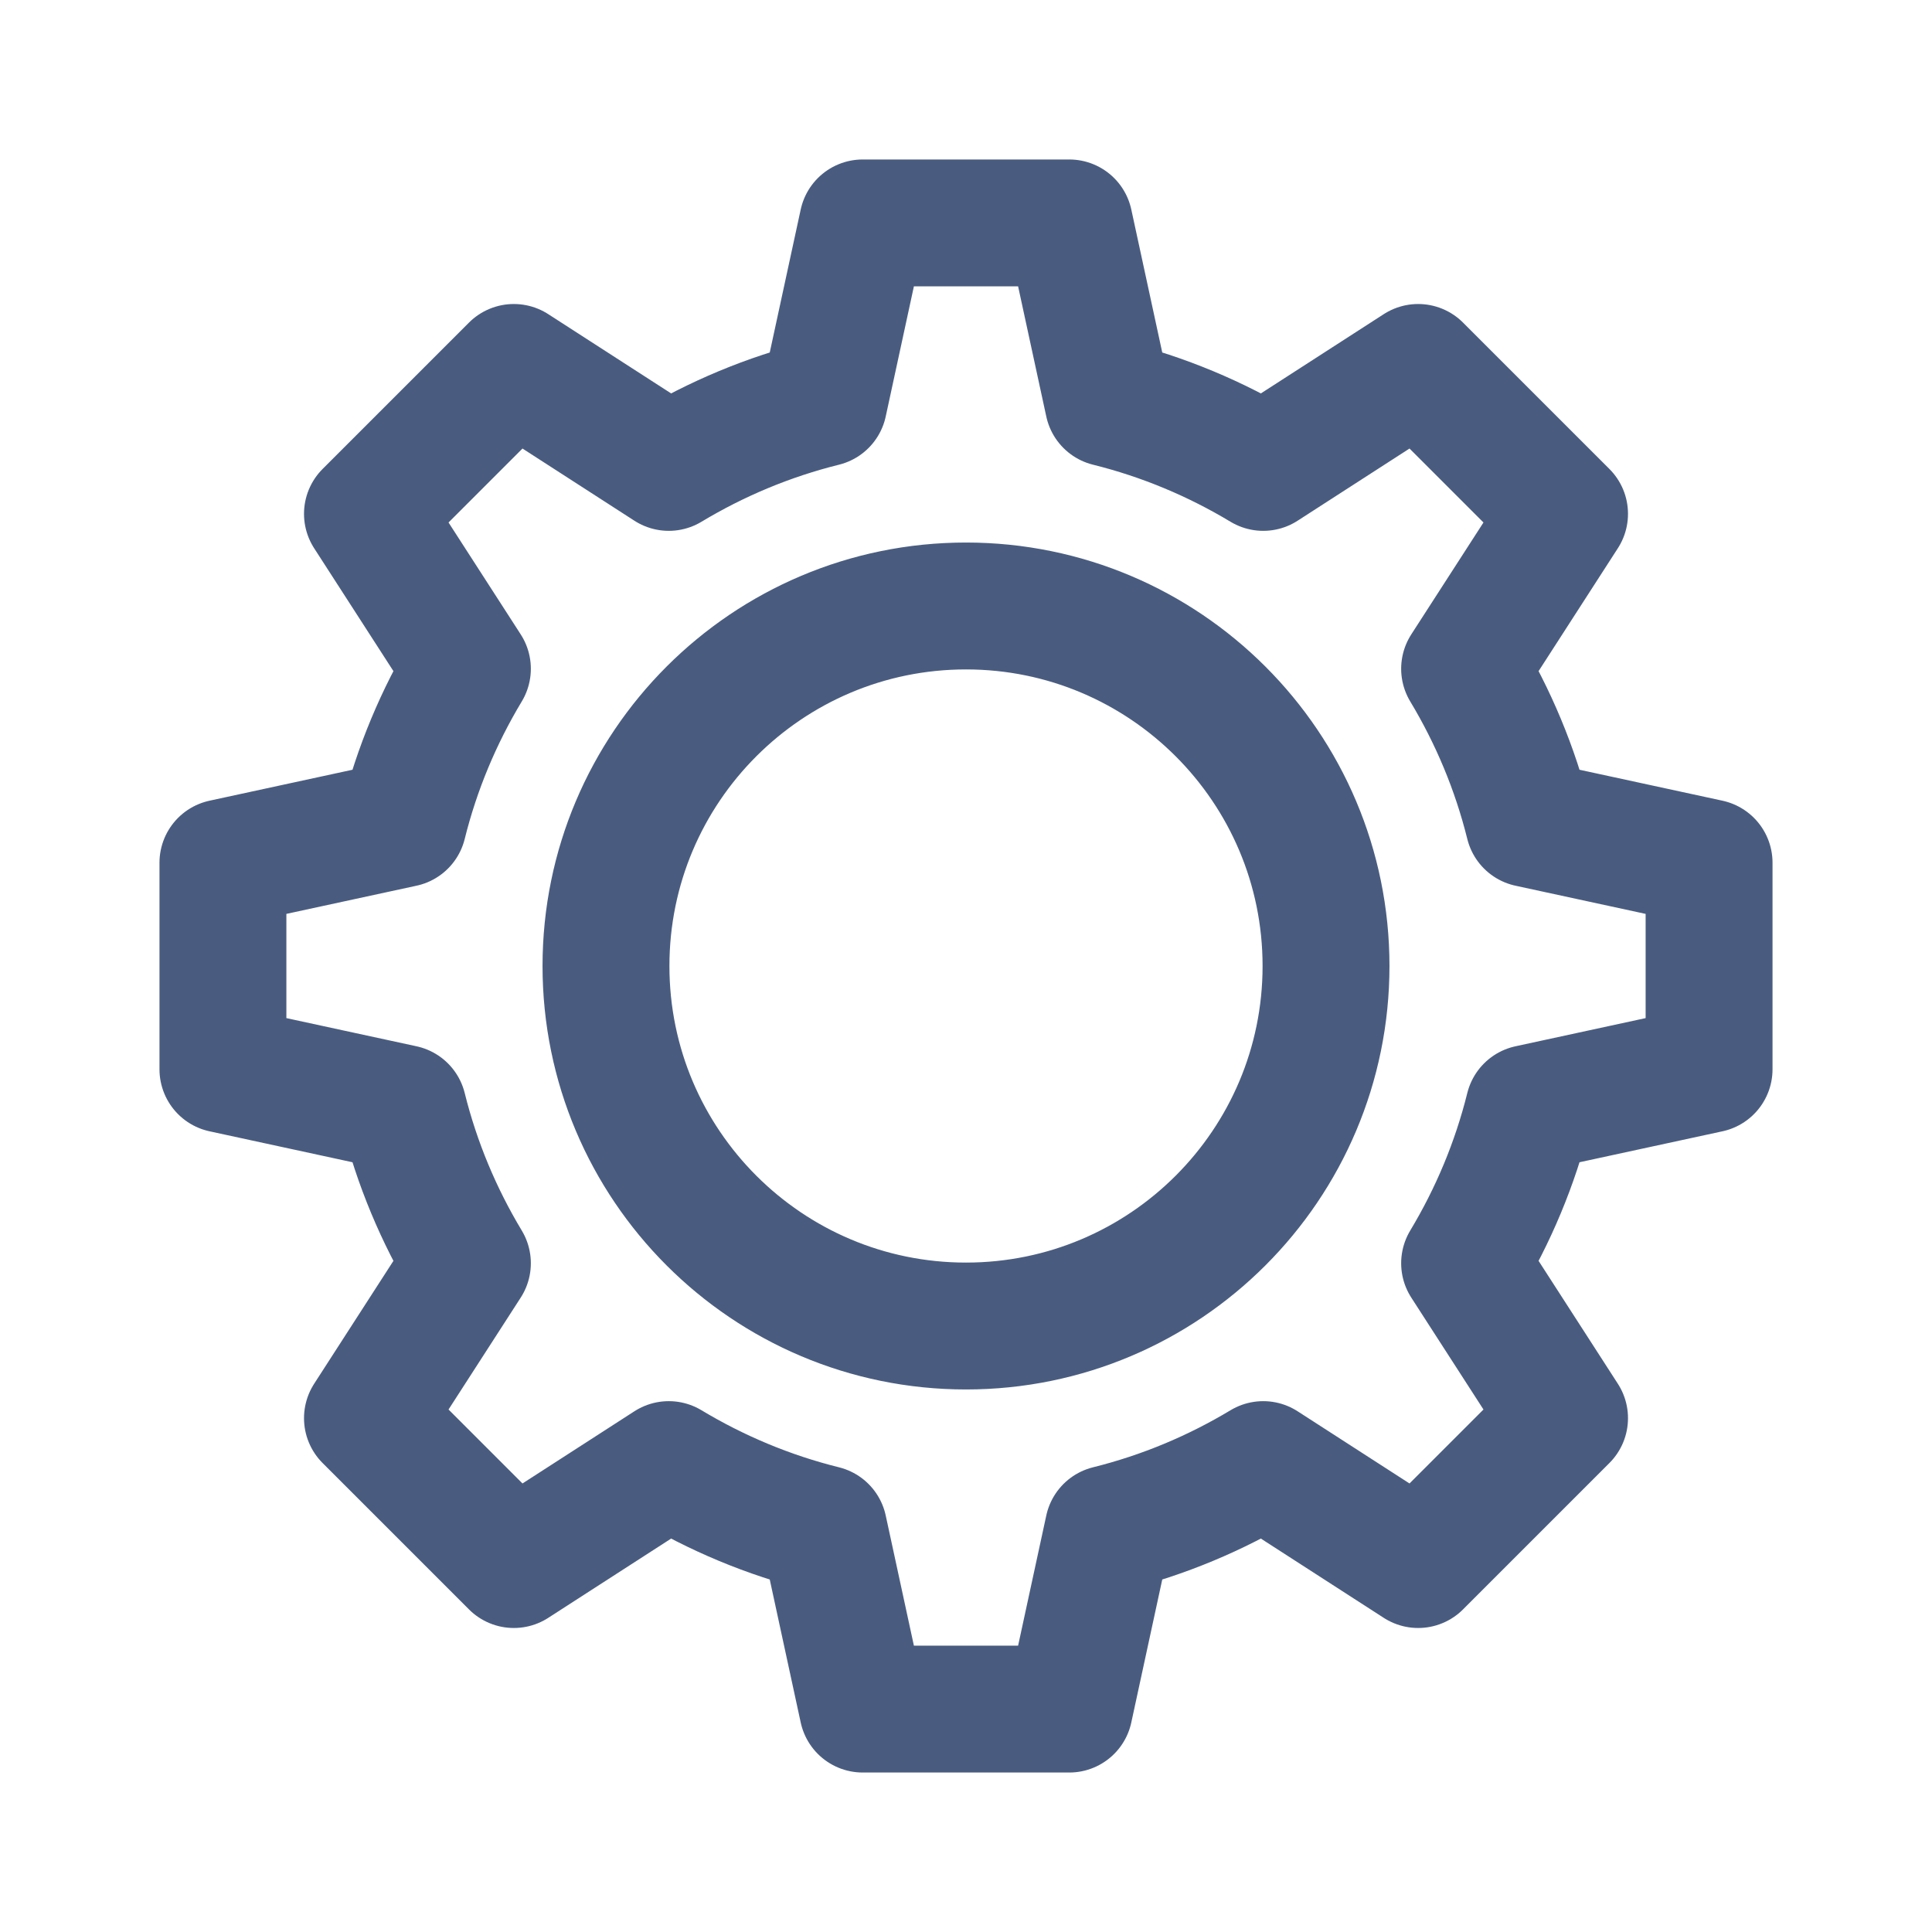 <?xml version="1.0" encoding="UTF-8"?>
<!DOCTYPE svg PUBLIC "-//W3C//DTD SVG 1.1//EN" "http://www.w3.org/Graphics/SVG/1.1/DTD/svg11.dtd">
<!-- Creator: CorelDRAW X8 -->
<svg xmlns="http://www.w3.org/2000/svg" xml:space="preserve" width="52mm" height="52mm" version="1.1" style="shape-rendering:geometricPrecision; text-rendering:geometricPrecision; image-rendering:optimizeQuality; fill-rule:evenodd; clip-rule:evenodd"
viewBox="0 0 5200 5200"
 xmlns:xlink="http://www.w3.org/1999/xlink">
 <defs>
  <style type="text/css">
   <![CDATA[
    .str0 {stroke:#495C80;stroke-width:341.53;stroke-linecap:round;stroke-linejoin:round}
    .fil0 {fill:none}
   ]]>
  </style>
 </defs>
 <g id="Capa_x0020_1">
  <g>
   <path class="fil0 str0" d="M3817 989l394 394 -269 417c77,128 136,268 173,417l485 105 0 556 -485 105c-37,149 -96,289 -173,417l269 417 -394 394 -417 -269c-128,77 -268,136 -417,173l-105 485 -556 0 -105 -485c-149,-37 -289,-96 -417,-173l-417 269 -394 -394 269 -417c-77,-128 -136,-268 -173,-417l-485 -105 0 -556 485 -105c37,-149 96,-289 173,-417l-269 -417 394 -394 417 269c128,-77 268,-136 417,-173l105 -485 556 0 105 485c149,37 289,96 417,173l417 -269zm-1217 642c535,0 969,434 969,969 0,535 -434,969 -969,969 -535,0 -969,-434 -969,-969 0,-535 434,-969 969,-969z"/>
  </g>
 </g>
</svg>
